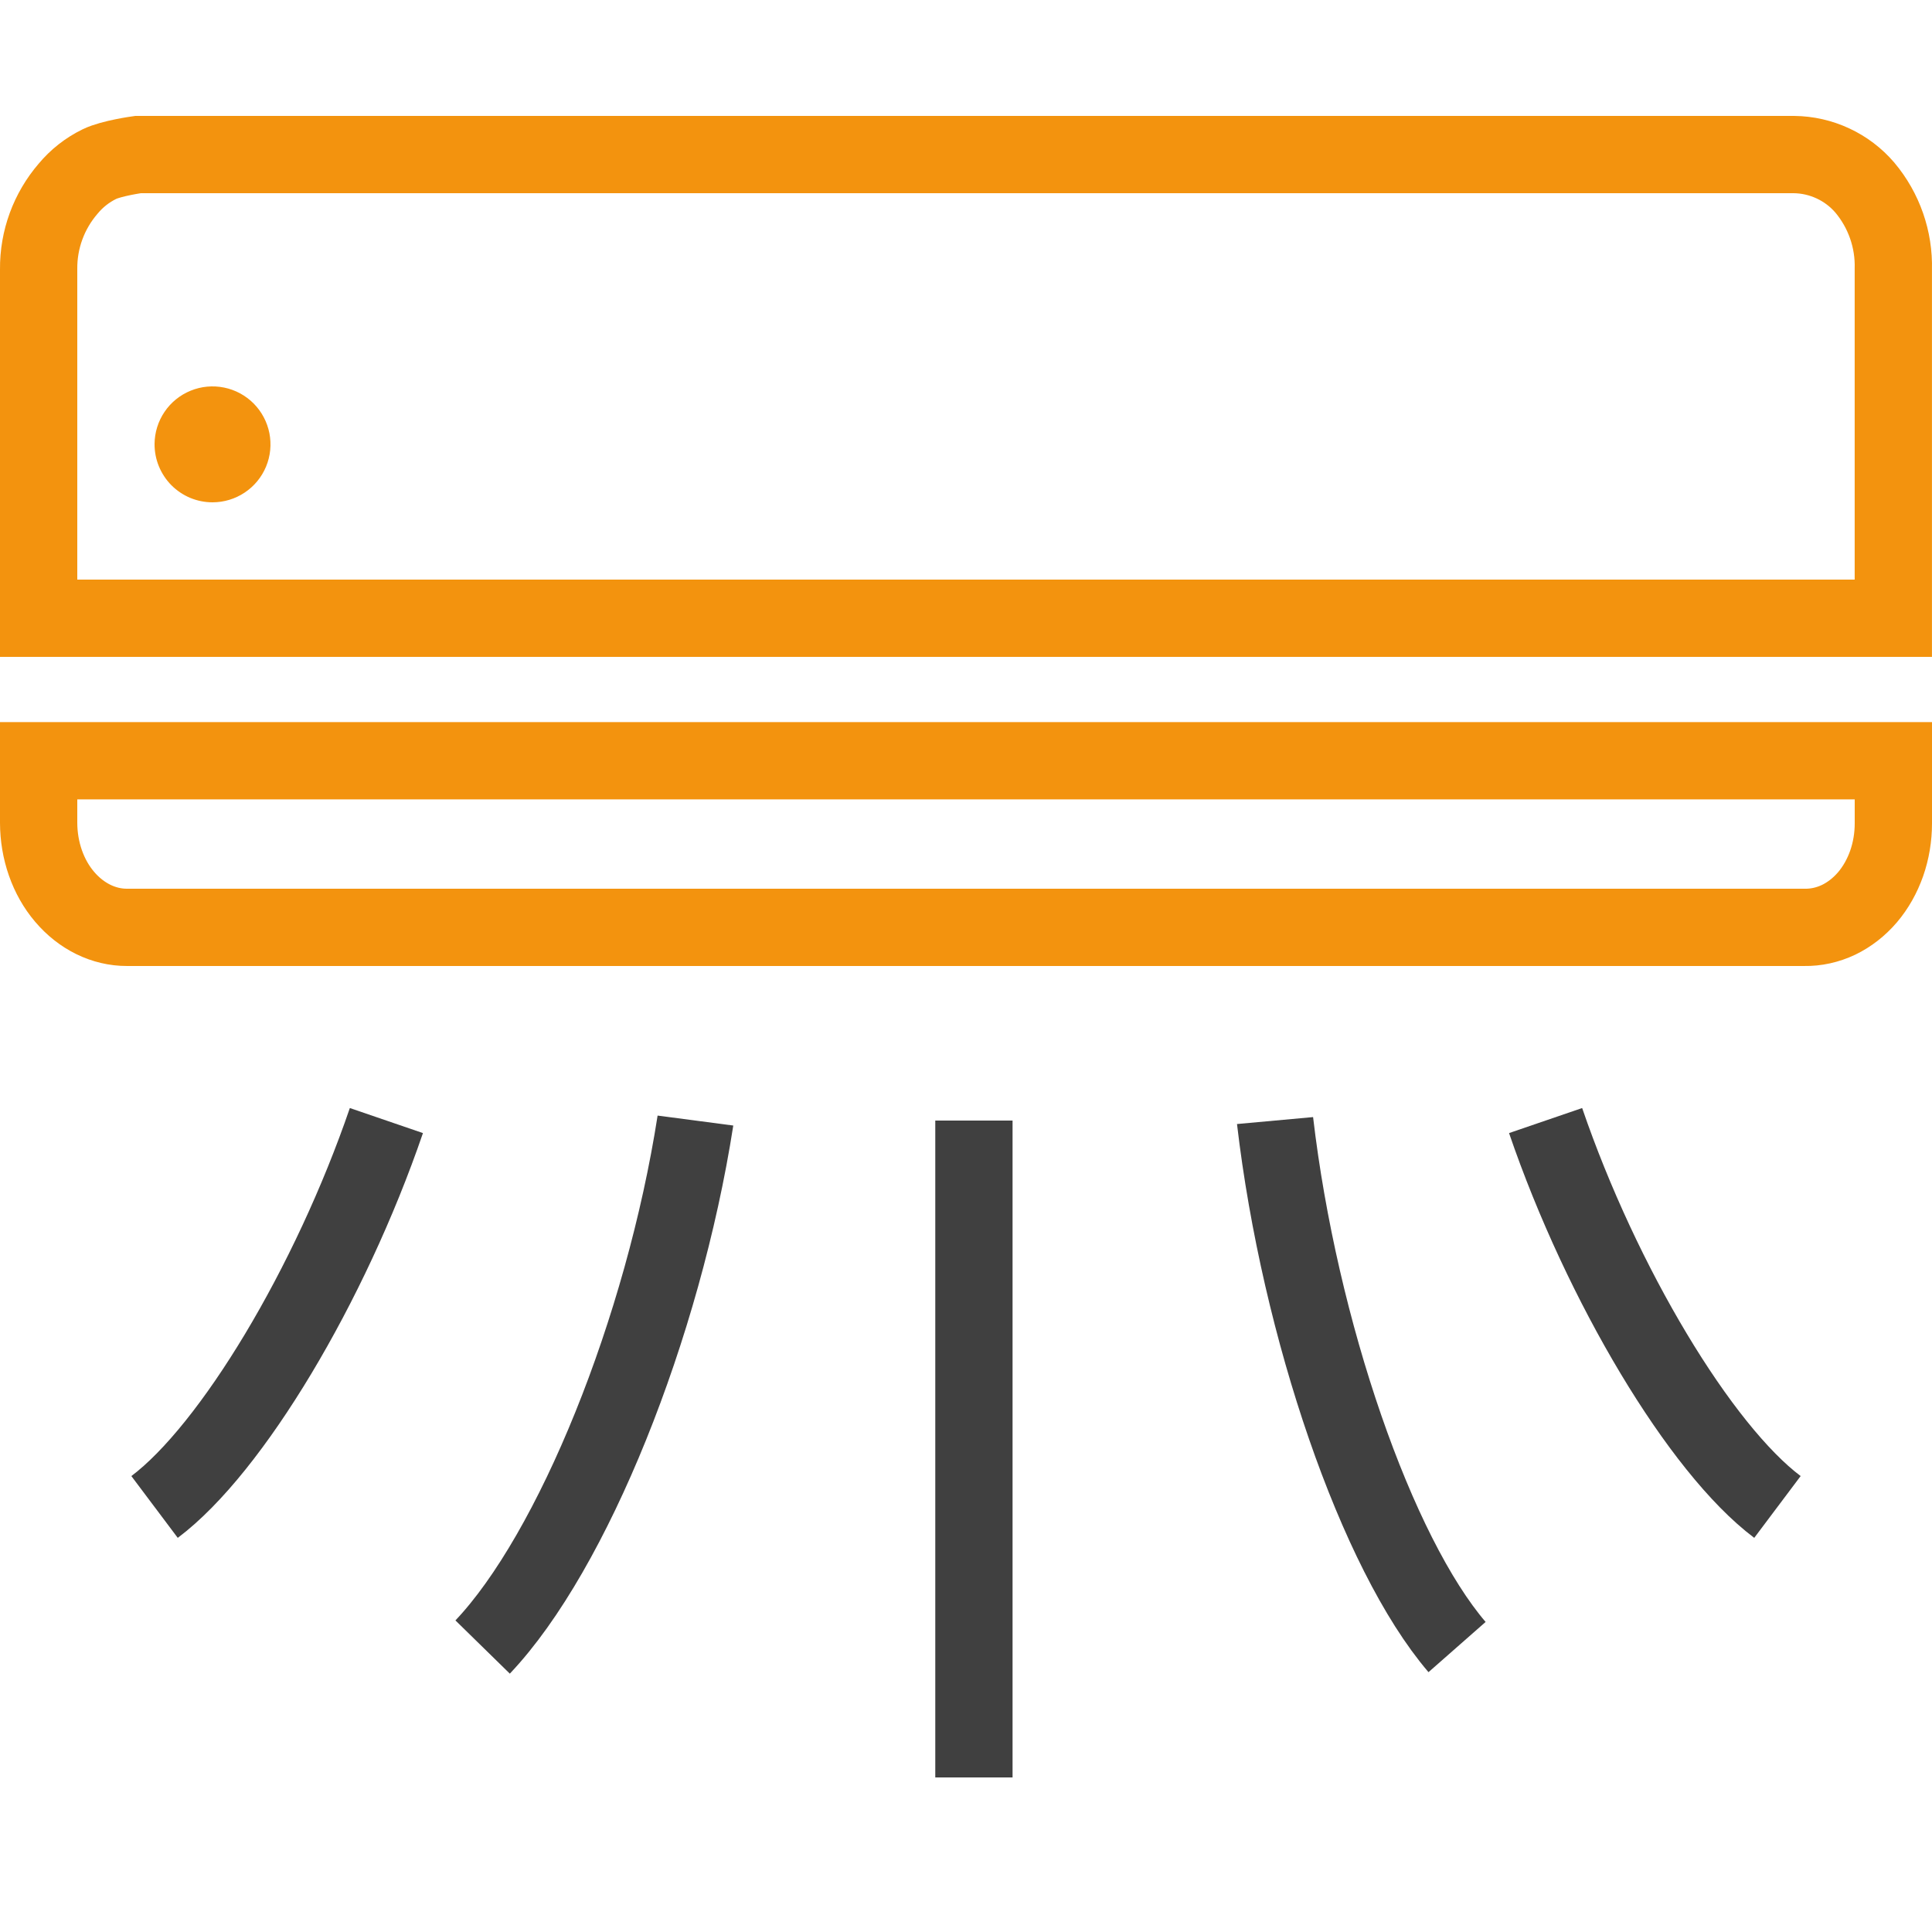 <svg width="50" height="50" viewBox="0 0 50 50" fill="none" xmlns="http://www.w3.org/2000/svg">
<path d="M2.571 0H45.428C45.777 0.004 46.121 0.082 46.438 0.23C46.754 0.377 47.035 0.59 47.262 0.855C47.758 1.446 48.02 2.197 47.999 2.967V12H0V2.967C-0.007 2.202 0.264 1.462 0.764 0.882C0.985 0.616 1.261 0.399 1.573 0.247C1.884 0.095 2.571 0 2.571 0Z" transform="translate(1 4)" stroke="#F3930E" stroke-width="2" stroke-miterlimit="10"/>
<path d="M-1.02179e-07 1.11313e-06H48V1.621C48 1.978 47.941 2.33 47.826 2.659C47.71 2.987 47.542 3.285 47.33 3.534C47.114 3.786 46.859 3.984 46.58 4.118C46.299 4.251 45.999 4.317 45.696 4.312H2.29C1.685 4.314 1.103 4.029 0.67 3.518C0.458 3.269 0.29 2.972 0.175 2.643C0.06 2.315 0.001 1.962 -1.02179e-07 1.605V1.11313e-06Z" transform="translate(1 19.688)" stroke="#F3930E" stroke-width="2" stroke-miterlimit="10"/>
<path d="M1.5 3C1.796 3 2.086 2.912 2.332 2.748C2.579 2.584 2.771 2.35 2.885 2.077C2.999 1.803 3.029 1.502 2.972 1.211C2.915 0.921 2.773 0.653 2.565 0.443C2.356 0.233 2.09 0.089 1.799 0.03C1.509 -0.029 1.208 -0.001 0.934 0.111C0.659 0.223 0.424 0.413 0.258 0.659C0.092 0.904 0.002 1.193 4.17515e-05 1.489C-0.001 1.687 0.036 1.883 0.111 2.066C0.186 2.249 0.296 2.416 0.435 2.557C0.575 2.697 0.741 2.809 0.923 2.885C1.106 2.961 1.302 3 1.5 3Z" transform="translate(4 10)" fill="#F3930E"/>
<path d="M0 0V17" transform="translate(25.205 29)" stroke="#404040" stroke-width="2" stroke-miterlimit="10"/>
<path d="M0 0C1.456 4.251 4.005 8.502 6 10" transform="translate(40 29)" stroke="#404040" stroke-width="2" stroke-miterlimit="10"/>
<path d="M0 0C1.893 5.042 5.205 10.083 7.798 11.86" transform="matrix(0.963 0.269 -0.236 0.972 32.998 29)" stroke="#404040" stroke-width="2" stroke-miterlimit="10"/>
<path d="M0 0C1.456 4.251 4.005 8.502 6 10" transform="translate(10 29) scale(-1 1)" stroke="#404040" stroke-width="2" stroke-miterlimit="10"/>
<path d="M0 0C2.081 4.95 5.722 9.901 8.573 11.645" transform="matrix(-0.963 0.269 0.236 0.972 17.998 29)" stroke="#404040" stroke-width="2" stroke-miterlimit="10"/>
</svg>
